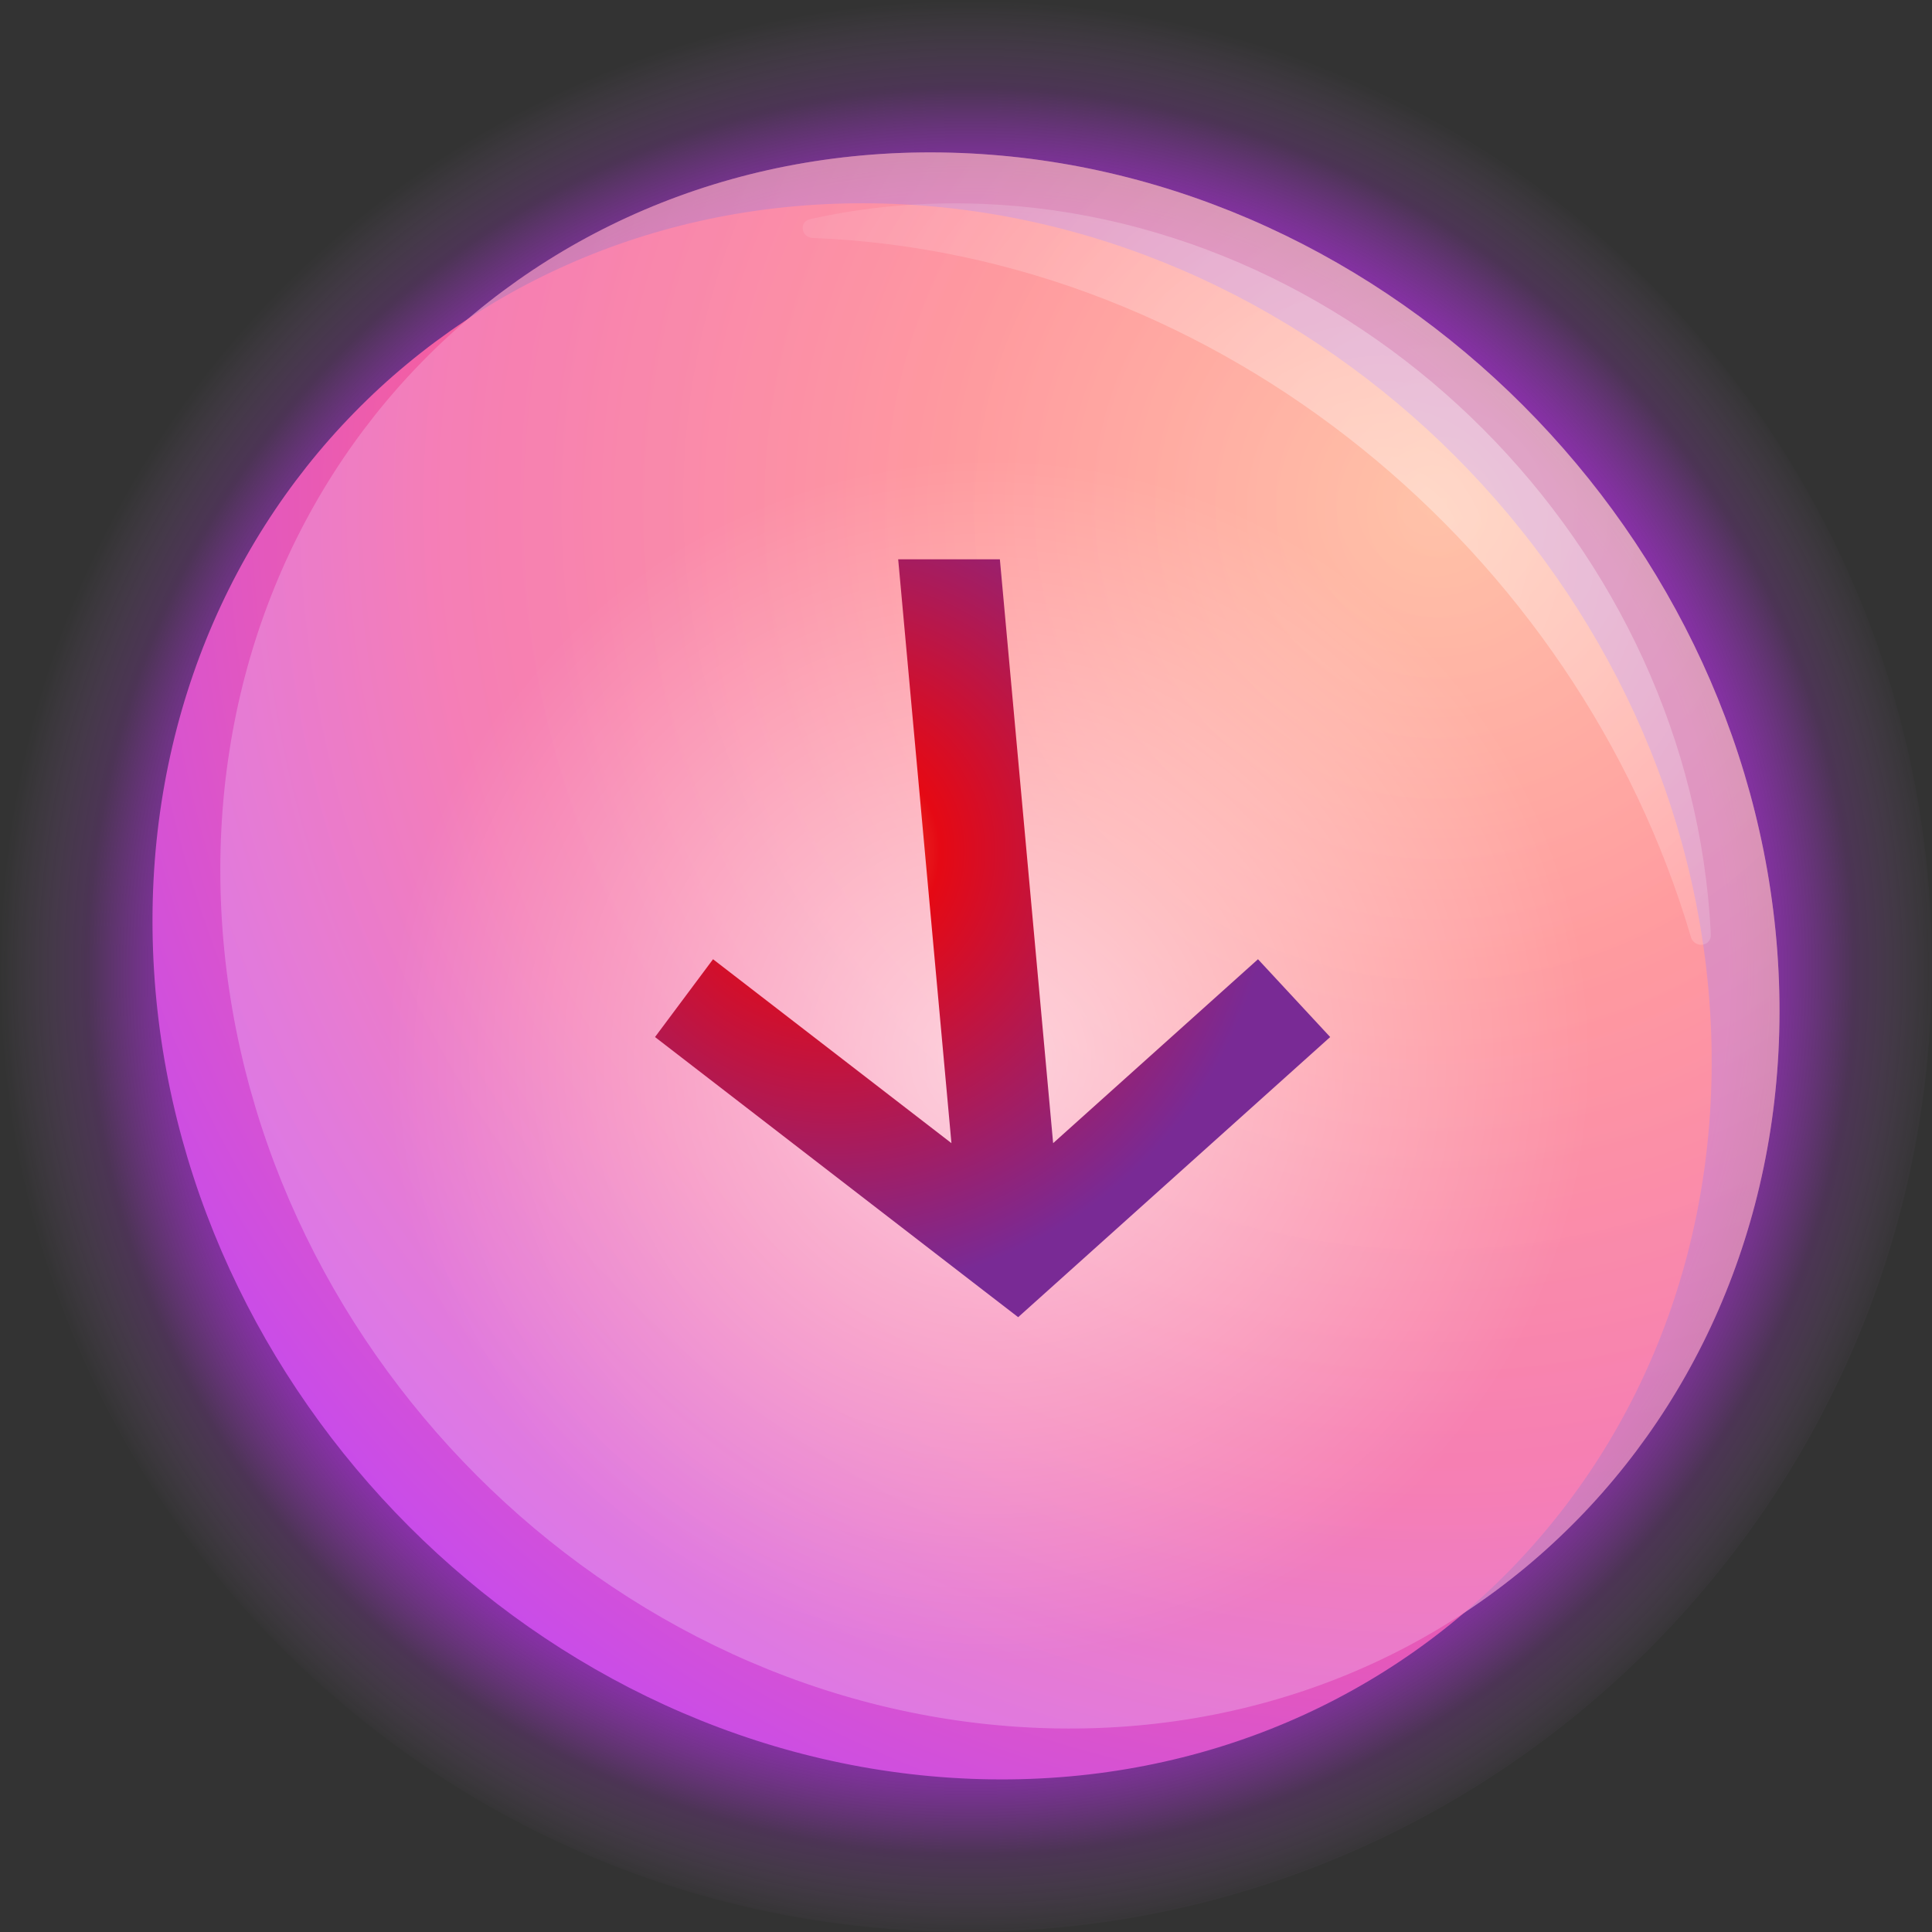 <?xml version="1.0" encoding="UTF-8"?><svg id="Layer_3" xmlns="http://www.w3.org/2000/svg" xmlns:xlink="http://www.w3.org/1999/xlink" viewBox="0 0 300 300"><rect x="0" y="0" width="300" height="300" fill="#333333" stroke="none"/><defs><style>.cls-1{fill:url(#radial-gradient);}.cls-2{fill:url(#radial-gradient-3);}.cls-3{fill:url(#radial-gradient-6);}.cls-3,.cls-4,.cls-5,.cls-6{isolation:isolate;}.cls-3,.cls-6{opacity:.4;}.cls-3,.cls-7{fill-rule:evenodd;}.cls-4{opacity:.5;}.cls-4,.cls-6{fill:url(#radial-gradient-2);}.cls-5{fill:url(#radial-gradient-4);opacity:.6;}.cls-7{fill:url(#radial-gradient-5);}</style><radialGradient id="radial-gradient" cx="-9.46" cy="293.18" fx="-9.46" fy="293.18" r="4.39" gradientTransform="translate(10230.25 -174.43) rotate(-90) scale(34.38 -34.38)" gradientUnits="userSpaceOnUse"><stop offset=".78" stop-color="#982dbe"/><stop offset=".91" stop-color="#b038dc" stop-opacity=".2"/><stop offset="1" stop-color="#e4a1fa" stop-opacity="0"/></radialGradient><radialGradient id="radial-gradient-2" cx=".7" cy="309.94" fx=".7" fy="309.94" r="4.39" gradientTransform="translate(-10705.13 -10898.71) rotate(135) scale(49.98 -49.98)" gradientUnits="userSpaceOnUse"><stop offset="0" stop-color="#ffdccc"/><stop offset=".33" stop-color="#ffbdc0"/><stop offset=".67" stop-color="#f89dc6"/><stop offset="1" stop-color="#e4a1fa"/></radialGradient><radialGradient id="radial-gradient-3" cx=".71" cy="309.38" fx=".71" fy="309.38" r="4.39" gradientTransform="translate(-11367.2 -11565.4) rotate(135) scale(53.1 -53.1)" gradientUnits="userSpaceOnUse"><stop offset="0" stop-color="#ffa984"/><stop offset=".33" stop-color="#ff787f"/><stop offset=".67" stop-color="#f45fa2"/><stop offset="1" stop-color="#c44af1"/></radialGradient><radialGradient id="radial-gradient-4" cx="13.77" cy="283.62" fx="13.77" fy="283.62" r="4.39" gradientTransform="translate(-139.4 6205.6) scale(21.3 -21.3)" gradientUnits="userSpaceOnUse"><stop offset="0" stop-color="#fff"/><stop offset="1" stop-color="#fff" stop-opacity="0"/></radialGradient><radialGradient id="radial-gradient-5" cx="27.68" cy="294.19" fx="27.68" fy="294.19" r="4.39" gradientTransform="translate(-3115.7 3389.21) rotate(39.52) scale(15.56 -15.56)" gradientUnits="userSpaceOnUse"><stop offset="0" stop-color="#ef7744"/><stop offset=".24" stop-color="#e50914"/><stop offset="1" stop-color="#792a95"/></radialGradient><radialGradient id="radial-gradient-6" cx="-9.63" cy="311.31" fx="-9.63" fy="311.31" r="4.39" gradientTransform="translate(-74.3 -9253.7) rotate(-180) scale(30 -30)" xlink:href="#radial-gradient-4"/></defs><g id="download-core-small"><path id="Vector" class="cls-1" d="M150,300c82.84,0,150-67.16,150-150S232.84,0,150,0,0,67.16,0,150s67.16,150,150,150Z"/><path id="Vector_2" class="cls-6" d="M276.17,150.85c3.31,67.53-48.14,120.12-114.91,117.46-66.77-2.65-123.59-59.55-126.9-127.08-3.31-67.53,48.13-120.12,114.91-117.47,66.77,2.65,123.58,59.55,126.9,127.08Z"/><path id="Vector_3" class="cls-2" d="M265.64,158.75c3.31,67.53-48.14,120.12-114.91,117.46-66.77-2.65-123.59-59.55-126.9-127.08-3.31-67.53,48.13-120.12,114.91-117.47,66.77,2.65,123.58,59.55,126.9,127.08Z"/><path id="Vector_4" class="cls-4" d="M276.17,150.85c3.31,67.53-48.14,120.12-114.91,117.46-66.77-2.65-123.59-59.55-126.9-127.08-3.31-67.53,48.13-120.12,114.91-117.47,66.77,2.65,123.58,59.55,126.9,127.08Z"/><path id="Vector_5" class="cls-5" d="M153.95,257.89c51.59,0,93.42-41.83,93.42-93.42s-41.83-93.42-93.42-93.42-93.42,41.83-93.42,93.42,41.83,93.42,93.42,93.42Z"/><path id="Vector_6" class="cls-7" d="M163.53,177.51l31.81-28.56,11.21,12.08-43.78,39.31-4.67,4.19-5.44-4.19-50.95-39.31,9.01-12.08,37.02,28.56-8.27-90.66h15.79l8.27,90.66Z"/><path id="Vector_7" class="cls-3" d="M262.53,145.44c.56,1.88,3.22,1.59,3.13-.37-2.95-60.27-53.59-111.04-113.1-113.41-9.3-.37-18.27.46-26.77,2.37-1.77.4-1.4,2.85.41,2.92,63.33,2.51,118.66,48.56,136.35,108.5Z"/></g></svg>